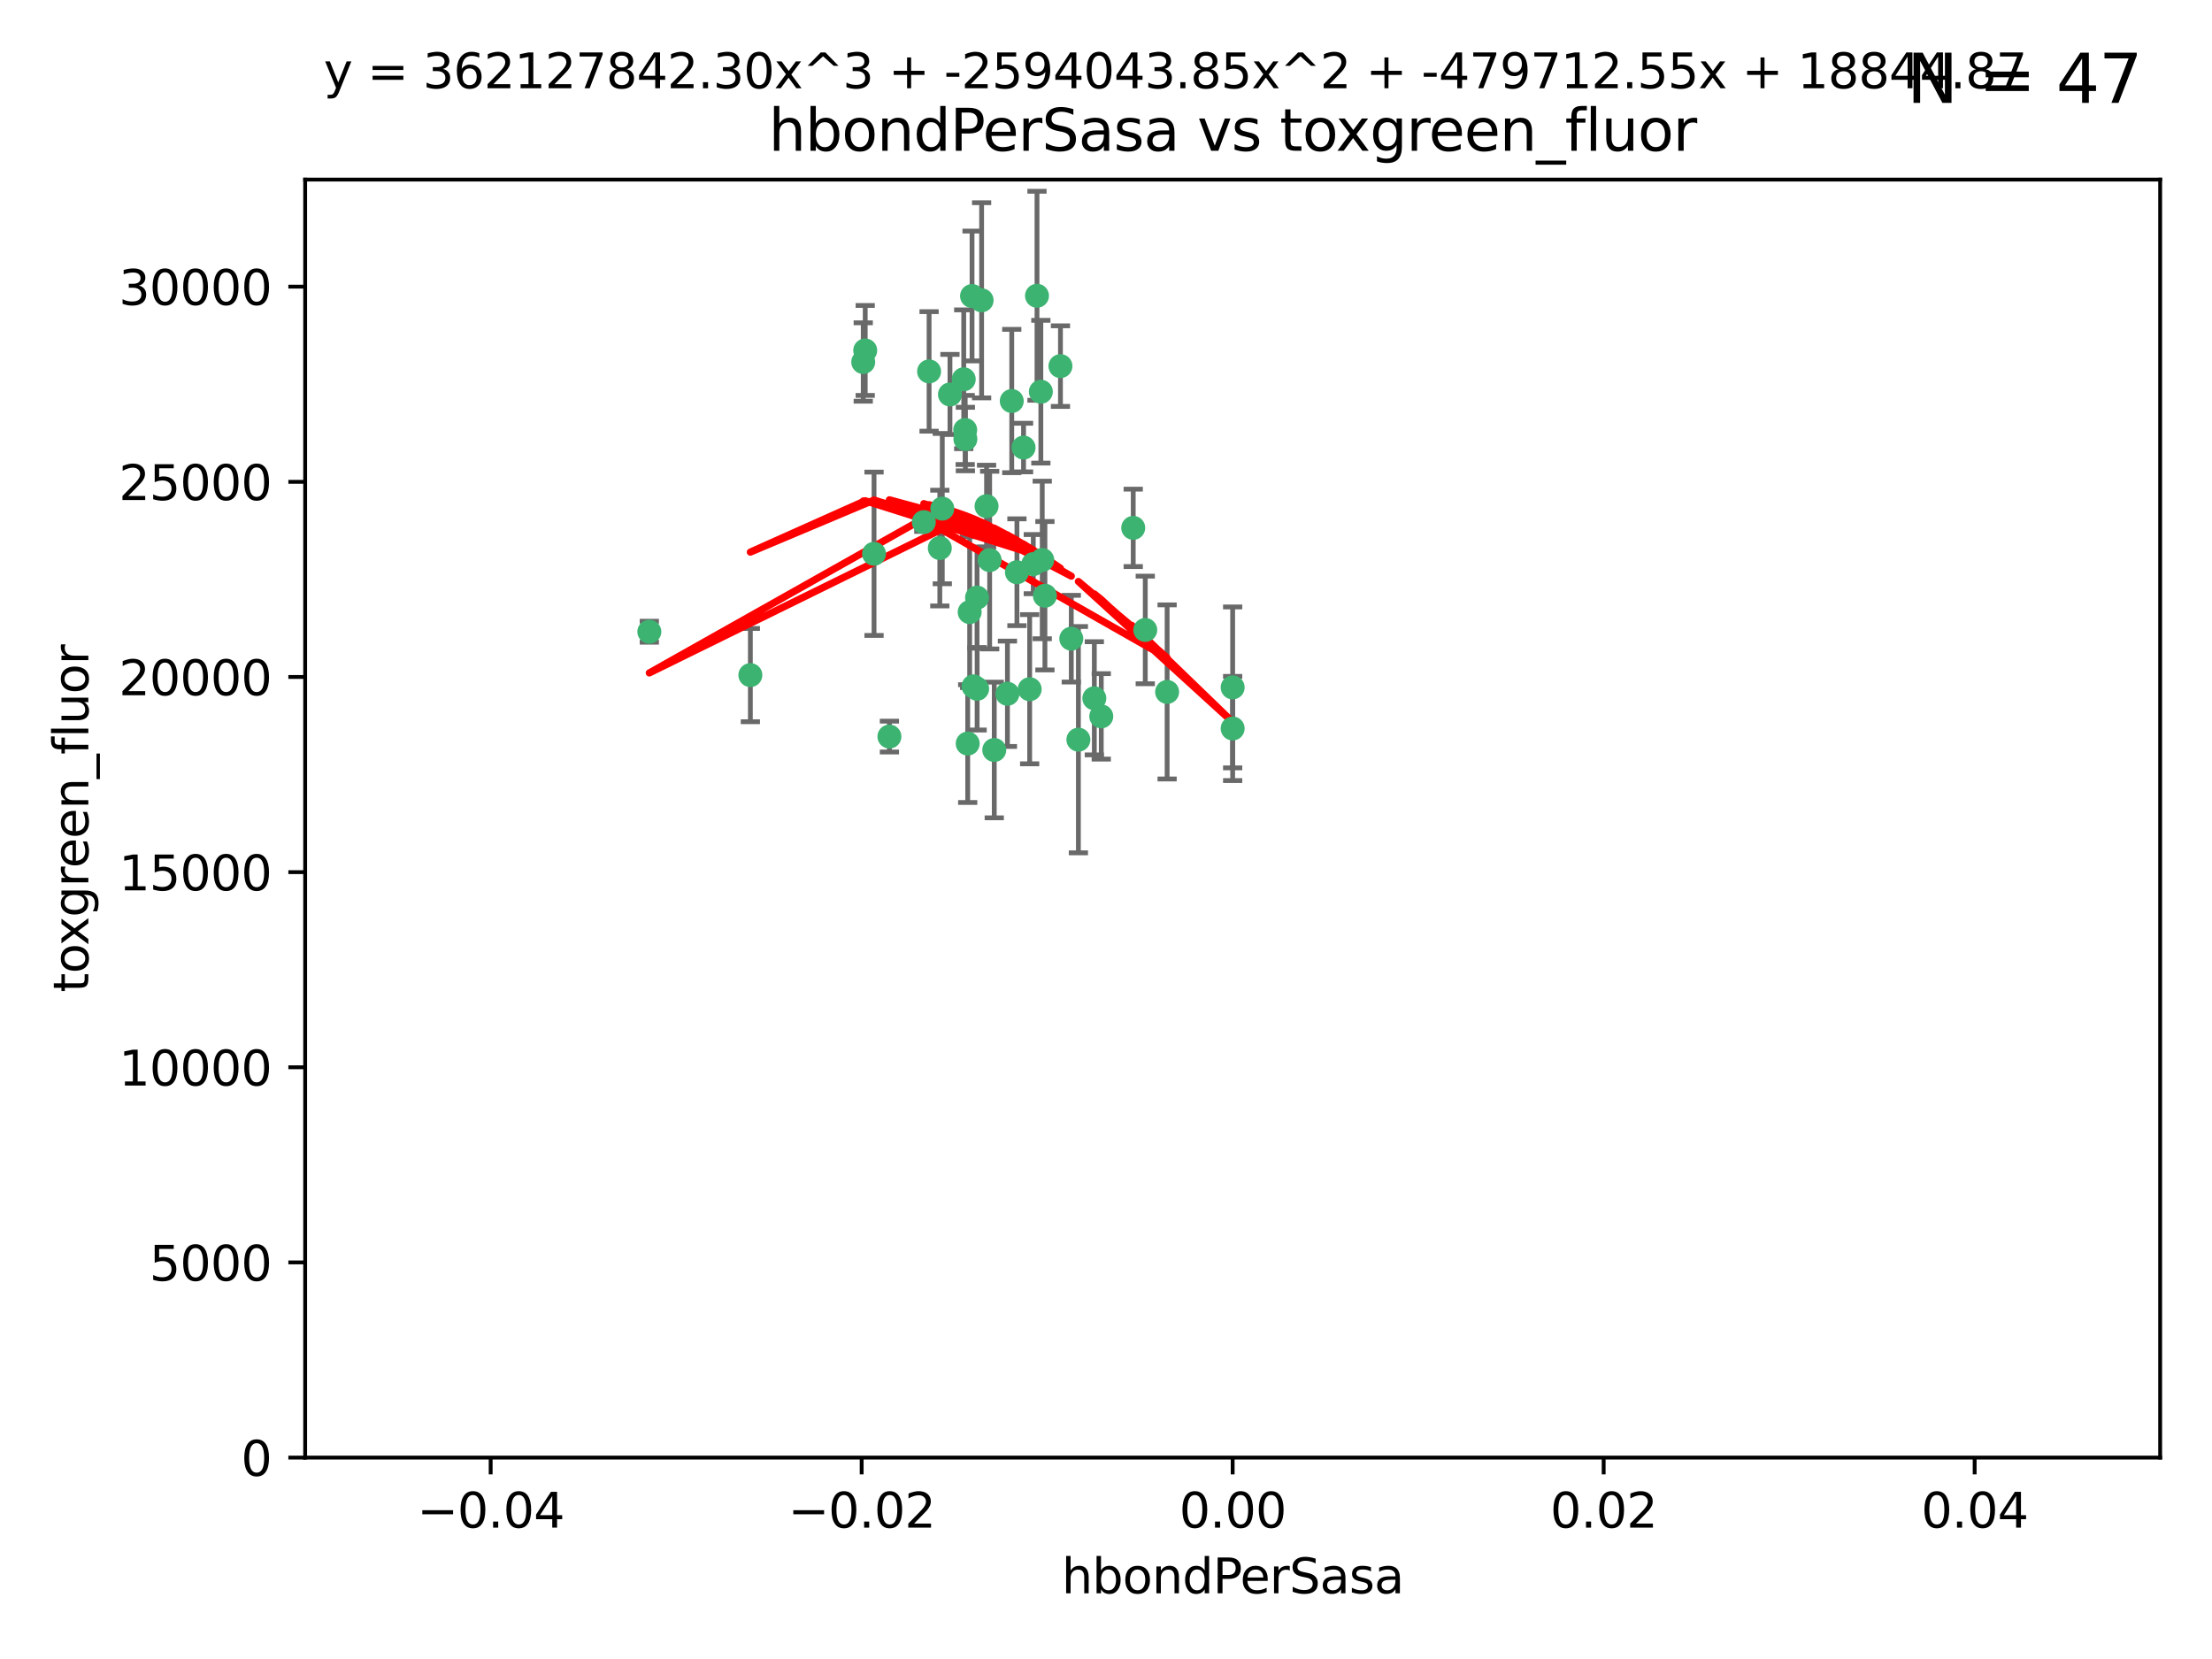 <?xml version="1.0" encoding="utf-8" standalone="no"?>
<!DOCTYPE svg PUBLIC "-//W3C//DTD SVG 1.1//EN"
  "http://www.w3.org/Graphics/SVG/1.1/DTD/svg11.dtd">
<svg xmlns:xlink="http://www.w3.org/1999/xlink" width="460.8pt" height="345.6pt" viewBox="0 0 460.8 345.6" xmlns="http://www.w3.org/2000/svg" version="1.1">
 <defs>
  <style type="text/css">*{stroke-linejoin: round; stroke-linecap: butt}</style>
 </defs>
 <g id="figure_1">
  <g id="patch_1">
   <path d="M 0 345.6 
L 460.8 345.6 
L 460.8 0 
L 0 0 
z
" style="fill: #ffffff"/>
  </g>
  <g id="axes_1">
   <g id="patch_2">
    <path d="M 63.571 303.64 
L 450 303.64 
L 450 37.411 
L 63.571 37.411 
z
" style="fill: #ffffff"/>
   </g>
   <g id="PathCollection_1">
    <defs>
     <path id="m7406f5a900" d="M 0 1.118 
C 0.297 1.118 0.581 1 0.791 0.791 
C 1 0.581 1.118 0.297 1.118 0 
C 1.118 -0.297 1 -0.581 0.791 -0.791 
C 0.581 -1 0.297 -1.118 0 -1.118 
C -0.297 -1.118 -0.581 -1 -0.791 -0.791 
C -1 -0.581 -1.118 -0.297 -1.118 0 
C -1.118 0.297 -1 0.581 -0.791 0.791 
C -0.581 1 -0.297 1.118 0 1.118 
z
" style="stroke: #3cb371"/>
    </defs>
    <g clip-path="url(#pb276804006)">
     <use xlink:href="#m7406f5a900" x="216.026" y="61.614" style="fill: #3cb371; stroke: #3cb371"/>
     <use xlink:href="#m7406f5a900" x="197.895" y="82.171" style="fill: #3cb371; stroke: #3cb371"/>
     <use xlink:href="#m7406f5a900" x="200.763" y="79.013" style="fill: #3cb371; stroke: #3cb371"/>
     <use xlink:href="#m7406f5a900" x="217.677" y="124.1" style="fill: #3cb371; stroke: #3cb371"/>
     <use xlink:href="#m7406f5a900" x="180.24" y="73.004" style="fill: #3cb371; stroke: #3cb371"/>
     <use xlink:href="#m7406f5a900" x="156.315" y="140.634" style="fill: #3cb371; stroke: #3cb371"/>
     <use xlink:href="#m7406f5a900" x="182.078" y="115.359" style="fill: #3cb371; stroke: #3cb371"/>
     <use xlink:href="#m7406f5a900" x="214.498" y="143.574" style="fill: #3cb371; stroke: #3cb371"/>
     <use xlink:href="#m7406f5a900" x="203.536" y="124.496" style="fill: #3cb371; stroke: #3cb371"/>
     <use xlink:href="#m7406f5a900" x="179.827" y="75.415" style="fill: #3cb371; stroke: #3cb371"/>
     <use xlink:href="#m7406f5a900" x="206.164" y="116.682" style="fill: #3cb371; stroke: #3cb371"/>
     <use xlink:href="#m7406f5a900" x="202.808" y="142.981" style="fill: #3cb371; stroke: #3cb371"/>
     <use xlink:href="#m7406f5a900" x="201.107" y="91.463" style="fill: #3cb371; stroke: #3cb371"/>
     <use xlink:href="#m7406f5a900" x="205.518" y="105.446" style="fill: #3cb371; stroke: #3cb371"/>
     <use xlink:href="#m7406f5a900" x="204.488" y="62.56" style="fill: #3cb371; stroke: #3cb371"/>
     <use xlink:href="#m7406f5a900" x="192.451" y="108.768" style="fill: #3cb371; stroke: #3cb371"/>
     <use xlink:href="#m7406f5a900" x="203.554" y="143.488" style="fill: #3cb371; stroke: #3cb371"/>
     <use xlink:href="#m7406f5a900" x="201.069" y="89.571" style="fill: #3cb371; stroke: #3cb371"/>
     <use xlink:href="#m7406f5a900" x="210.768" y="83.54" style="fill: #3cb371; stroke: #3cb371"/>
     <use xlink:href="#m7406f5a900" x="216.829" y="81.601" style="fill: #3cb371; stroke: #3cb371"/>
     <use xlink:href="#m7406f5a900" x="220.913" y="76.267" style="fill: #3cb371; stroke: #3cb371"/>
     <use xlink:href="#m7406f5a900" x="201.591" y="154.899" style="fill: #3cb371; stroke: #3cb371"/>
     <use xlink:href="#m7406f5a900" x="135.266" y="131.599" style="fill: #3cb371; stroke: #3cb371"/>
     <use xlink:href="#m7406f5a900" x="196.296" y="105.956" style="fill: #3cb371; stroke: #3cb371"/>
     <use xlink:href="#m7406f5a900" x="213.226" y="93.237" style="fill: #3cb371; stroke: #3cb371"/>
     <use xlink:href="#m7406f5a900" x="217.118" y="116.65" style="fill: #3cb371; stroke: #3cb371"/>
     <use xlink:href="#m7406f5a900" x="202.496" y="61.664" style="fill: #3cb371; stroke: #3cb371"/>
     <use xlink:href="#m7406f5a900" x="215.253" y="117.515" style="fill: #3cb371; stroke: #3cb371"/>
     <use xlink:href="#m7406f5a900" x="209.868" y="144.527" style="fill: #3cb371; stroke: #3cb371"/>
     <use xlink:href="#m7406f5a900" x="193.547" y="77.373" style="fill: #3cb371; stroke: #3cb371"/>
     <use xlink:href="#m7406f5a900" x="195.78" y="114.173" style="fill: #3cb371; stroke: #3cb371"/>
     <use xlink:href="#m7406f5a900" x="223.169" y="133.049" style="fill: #3cb371; stroke: #3cb371"/>
     <use xlink:href="#m7406f5a900" x="201.999" y="127.513" style="fill: #3cb371; stroke: #3cb371"/>
     <use xlink:href="#m7406f5a900" x="211.844" y="119.207" style="fill: #3cb371; stroke: #3cb371"/>
     <use xlink:href="#m7406f5a900" x="207.124" y="156.237" style="fill: #3cb371; stroke: #3cb371"/>
     <use xlink:href="#m7406f5a900" x="185.282" y="153.437" style="fill: #3cb371; stroke: #3cb371"/>
     <use xlink:href="#m7406f5a900" x="243.133" y="144.142" style="fill: #3cb371; stroke: #3cb371"/>
     <use xlink:href="#m7406f5a900" x="227.97" y="145.468" style="fill: #3cb371; stroke: #3cb371"/>
     <use xlink:href="#m7406f5a900" x="229.414" y="149.234" style="fill: #3cb371; stroke: #3cb371"/>
     <use xlink:href="#m7406f5a900" x="256.786" y="143.2" style="fill: #3cb371; stroke: #3cb371"/>
     <use xlink:href="#m7406f5a900" x="224.65" y="154.087" style="fill: #3cb371; stroke: #3cb371"/>
     <use xlink:href="#m7406f5a900" x="238.58" y="131.232" style="fill: #3cb371; stroke: #3cb371"/>
     <use xlink:href="#m7406f5a900" x="256.786" y="151.755" style="fill: #3cb371; stroke: #3cb371"/>
     <use xlink:href="#m7406f5a900" x="236.073" y="109.962" style="fill: #3cb371; stroke: #3cb371"/>
    </g>
   </g>
   <g id="matplotlib.axis_1">
    <g id="xtick_1">
     <g id="line2d_1">
      <defs>
       <path id="mc0bccac0df" d="M 0 0 
L 0 3.5 
" style="stroke: #000000; stroke-width: 0.8"/>
      </defs>
      <g>
       <use xlink:href="#mc0bccac0df" x="102.214" y="303.64" style="stroke: #000000; stroke-width: 0.8"/>
      </g>
     </g>
     <g id="text_1">
      <!-- −0.04 -->
      <g transform="translate(86.891 318.238)scale(0.1 -0.1)">
       <defs>
        <path id="DejaVuSans-2212" d="M 678 2272 
L 4684 2272 
L 4684 1741 
L 678 1741 
L 678 2272 
z
" transform="scale(0.016)"/>
        <path id="DejaVuSans-30" d="M 2034 4250 
Q 1547 4250 1301 3770 
Q 1056 3291 1056 2328 
Q 1056 1369 1301 889 
Q 1547 409 2034 409 
Q 2525 409 2770 889 
Q 3016 1369 3016 2328 
Q 3016 3291 2770 3770 
Q 2525 4250 2034 4250 
z
M 2034 4750 
Q 2819 4750 3233 4129 
Q 3647 3509 3647 2328 
Q 3647 1150 3233 529 
Q 2819 -91 2034 -91 
Q 1250 -91 836 529 
Q 422 1150 422 2328 
Q 422 3509 836 4129 
Q 1250 4750 2034 4750 
z
" transform="scale(0.016)"/>
        <path id="DejaVuSans-2e" d="M 684 794 
L 1344 794 
L 1344 0 
L 684 0 
L 684 794 
z
" transform="scale(0.016)"/>
        <path id="DejaVuSans-34" d="M 2419 4116 
L 825 1625 
L 2419 1625 
L 2419 4116 
z
M 2253 4666 
L 3047 4666 
L 3047 1625 
L 3713 1625 
L 3713 1100 
L 3047 1100 
L 3047 0 
L 2419 0 
L 2419 1100 
L 313 1100 
L 313 1709 
L 2253 4666 
z
" transform="scale(0.016)"/>
       </defs>
       <use xlink:href="#DejaVuSans-2212"/>
       <use xlink:href="#DejaVuSans-30" x="83.789"/>
       <use xlink:href="#DejaVuSans-2e" x="147.412"/>
       <use xlink:href="#DejaVuSans-30" x="179.199"/>
       <use xlink:href="#DejaVuSans-34" x="242.822"/>
      </g>
     </g>
    </g>
    <g id="xtick_2">
     <g id="line2d_2">
      <g>
       <use xlink:href="#mc0bccac0df" x="179.5" y="303.64" style="stroke: #000000; stroke-width: 0.8"/>
      </g>
     </g>
     <g id="text_2">
      <!-- −0.02 -->
      <g transform="translate(164.177 318.238)scale(0.1 -0.1)">
       <defs>
        <path id="DejaVuSans-32" d="M 1228 531 
L 3431 531 
L 3431 0 
L 469 0 
L 469 531 
Q 828 903 1448 1529 
Q 2069 2156 2228 2338 
Q 2531 2678 2651 2914 
Q 2772 3150 2772 3378 
Q 2772 3750 2511 3984 
Q 2250 4219 1831 4219 
Q 1534 4219 1204 4116 
Q 875 4013 500 3803 
L 500 4441 
Q 881 4594 1212 4672 
Q 1544 4750 1819 4750 
Q 2544 4750 2975 4387 
Q 3406 4025 3406 3419 
Q 3406 3131 3298 2873 
Q 3191 2616 2906 2266 
Q 2828 2175 2409 1742 
Q 1991 1309 1228 531 
z
" transform="scale(0.016)"/>
       </defs>
       <use xlink:href="#DejaVuSans-2212"/>
       <use xlink:href="#DejaVuSans-30" x="83.789"/>
       <use xlink:href="#DejaVuSans-2e" x="147.412"/>
       <use xlink:href="#DejaVuSans-30" x="179.199"/>
       <use xlink:href="#DejaVuSans-32" x="242.822"/>
      </g>
     </g>
    </g>
    <g id="xtick_3">
     <g id="line2d_3">
      <g>
       <use xlink:href="#mc0bccac0df" x="256.786" y="303.64" style="stroke: #000000; stroke-width: 0.8"/>
      </g>
     </g>
     <g id="text_3">
      <!-- 0.00 -->
      <g transform="translate(245.653 318.238)scale(0.1 -0.1)">
       <use xlink:href="#DejaVuSans-30"/>
       <use xlink:href="#DejaVuSans-2e" x="63.623"/>
       <use xlink:href="#DejaVuSans-30" x="95.41"/>
       <use xlink:href="#DejaVuSans-30" x="159.033"/>
      </g>
     </g>
    </g>
    <g id="xtick_4">
     <g id="line2d_4">
      <g>
       <use xlink:href="#mc0bccac0df" x="334.071" y="303.64" style="stroke: #000000; stroke-width: 0.8"/>
      </g>
     </g>
     <g id="text_4">
      <!-- 0.02 -->
      <g transform="translate(322.939 318.238)scale(0.1 -0.1)">
       <use xlink:href="#DejaVuSans-30"/>
       <use xlink:href="#DejaVuSans-2e" x="63.623"/>
       <use xlink:href="#DejaVuSans-30" x="95.41"/>
       <use xlink:href="#DejaVuSans-32" x="159.033"/>
      </g>
     </g>
    </g>
    <g id="xtick_5">
     <g id="line2d_5">
      <g>
       <use xlink:href="#mc0bccac0df" x="411.357" y="303.64" style="stroke: #000000; stroke-width: 0.8"/>
      </g>
     </g>
     <g id="text_5">
      <!-- 0.04 -->
      <g transform="translate(400.224 318.238)scale(0.1 -0.1)">
       <use xlink:href="#DejaVuSans-30"/>
       <use xlink:href="#DejaVuSans-2e" x="63.623"/>
       <use xlink:href="#DejaVuSans-30" x="95.41"/>
       <use xlink:href="#DejaVuSans-34" x="159.033"/>
      </g>
     </g>
    </g>
    <g id="text_6">
     <!-- hbondPerSasa -->
     <g transform="translate(221.168 331.917)scale(0.1 -0.1)">
      <defs>
       <path id="DejaVuSans-68" d="M 3513 2113 
L 3513 0 
L 2938 0 
L 2938 2094 
Q 2938 2591 2744 2837 
Q 2550 3084 2163 3084 
Q 1697 3084 1428 2787 
Q 1159 2491 1159 1978 
L 1159 0 
L 581 0 
L 581 4863 
L 1159 4863 
L 1159 2956 
Q 1366 3272 1645 3428 
Q 1925 3584 2291 3584 
Q 2894 3584 3203 3211 
Q 3513 2838 3513 2113 
z
" transform="scale(0.016)"/>
       <path id="DejaVuSans-62" d="M 3116 1747 
Q 3116 2381 2855 2742 
Q 2594 3103 2138 3103 
Q 1681 3103 1420 2742 
Q 1159 2381 1159 1747 
Q 1159 1113 1420 752 
Q 1681 391 2138 391 
Q 2594 391 2855 752 
Q 3116 1113 3116 1747 
z
M 1159 2969 
Q 1341 3281 1617 3432 
Q 1894 3584 2278 3584 
Q 2916 3584 3314 3078 
Q 3713 2572 3713 1747 
Q 3713 922 3314 415 
Q 2916 -91 2278 -91 
Q 1894 -91 1617 61 
Q 1341 213 1159 525 
L 1159 0 
L 581 0 
L 581 4863 
L 1159 4863 
L 1159 2969 
z
" transform="scale(0.016)"/>
       <path id="DejaVuSans-6f" d="M 1959 3097 
Q 1497 3097 1228 2736 
Q 959 2375 959 1747 
Q 959 1119 1226 758 
Q 1494 397 1959 397 
Q 2419 397 2687 759 
Q 2956 1122 2956 1747 
Q 2956 2369 2687 2733 
Q 2419 3097 1959 3097 
z
M 1959 3584 
Q 2709 3584 3137 3096 
Q 3566 2609 3566 1747 
Q 3566 888 3137 398 
Q 2709 -91 1959 -91 
Q 1206 -91 779 398 
Q 353 888 353 1747 
Q 353 2609 779 3096 
Q 1206 3584 1959 3584 
z
" transform="scale(0.016)"/>
       <path id="DejaVuSans-6e" d="M 3513 2113 
L 3513 0 
L 2938 0 
L 2938 2094 
Q 2938 2591 2744 2837 
Q 2550 3084 2163 3084 
Q 1697 3084 1428 2787 
Q 1159 2491 1159 1978 
L 1159 0 
L 581 0 
L 581 3500 
L 1159 3500 
L 1159 2956 
Q 1366 3272 1645 3428 
Q 1925 3584 2291 3584 
Q 2894 3584 3203 3211 
Q 3513 2838 3513 2113 
z
" transform="scale(0.016)"/>
       <path id="DejaVuSans-64" d="M 2906 2969 
L 2906 4863 
L 3481 4863 
L 3481 0 
L 2906 0 
L 2906 525 
Q 2725 213 2448 61 
Q 2172 -91 1784 -91 
Q 1150 -91 751 415 
Q 353 922 353 1747 
Q 353 2572 751 3078 
Q 1150 3584 1784 3584 
Q 2172 3584 2448 3432 
Q 2725 3281 2906 2969 
z
M 947 1747 
Q 947 1113 1208 752 
Q 1469 391 1925 391 
Q 2381 391 2643 752 
Q 2906 1113 2906 1747 
Q 2906 2381 2643 2742 
Q 2381 3103 1925 3103 
Q 1469 3103 1208 2742 
Q 947 2381 947 1747 
z
" transform="scale(0.016)"/>
       <path id="DejaVuSans-50" d="M 1259 4147 
L 1259 2394 
L 2053 2394 
Q 2494 2394 2734 2622 
Q 2975 2850 2975 3272 
Q 2975 3691 2734 3919 
Q 2494 4147 2053 4147 
L 1259 4147 
z
M 628 4666 
L 2053 4666 
Q 2838 4666 3239 4311 
Q 3641 3956 3641 3272 
Q 3641 2581 3239 2228 
Q 2838 1875 2053 1875 
L 1259 1875 
L 1259 0 
L 628 0 
L 628 4666 
z
" transform="scale(0.016)"/>
       <path id="DejaVuSans-65" d="M 3597 1894 
L 3597 1613 
L 953 1613 
Q 991 1019 1311 708 
Q 1631 397 2203 397 
Q 2534 397 2845 478 
Q 3156 559 3463 722 
L 3463 178 
Q 3153 47 2828 -22 
Q 2503 -91 2169 -91 
Q 1331 -91 842 396 
Q 353 884 353 1716 
Q 353 2575 817 3079 
Q 1281 3584 2069 3584 
Q 2775 3584 3186 3129 
Q 3597 2675 3597 1894 
z
M 3022 2063 
Q 3016 2534 2758 2815 
Q 2500 3097 2075 3097 
Q 1594 3097 1305 2825 
Q 1016 2553 972 2059 
L 3022 2063 
z
" transform="scale(0.016)"/>
       <path id="DejaVuSans-72" d="M 2631 2963 
Q 2534 3019 2420 3045 
Q 2306 3072 2169 3072 
Q 1681 3072 1420 2755 
Q 1159 2438 1159 1844 
L 1159 0 
L 581 0 
L 581 3500 
L 1159 3500 
L 1159 2956 
Q 1341 3275 1631 3429 
Q 1922 3584 2338 3584 
Q 2397 3584 2469 3576 
Q 2541 3569 2628 3553 
L 2631 2963 
z
" transform="scale(0.016)"/>
       <path id="DejaVuSans-53" d="M 3425 4513 
L 3425 3897 
Q 3066 4069 2747 4153 
Q 2428 4238 2131 4238 
Q 1616 4238 1336 4038 
Q 1056 3838 1056 3469 
Q 1056 3159 1242 3001 
Q 1428 2844 1947 2747 
L 2328 2669 
Q 3034 2534 3370 2195 
Q 3706 1856 3706 1288 
Q 3706 609 3251 259 
Q 2797 -91 1919 -91 
Q 1588 -91 1214 -16 
Q 841 59 441 206 
L 441 856 
Q 825 641 1194 531 
Q 1563 422 1919 422 
Q 2459 422 2753 634 
Q 3047 847 3047 1241 
Q 3047 1584 2836 1778 
Q 2625 1972 2144 2069 
L 1759 2144 
Q 1053 2284 737 2584 
Q 422 2884 422 3419 
Q 422 4038 858 4394 
Q 1294 4750 2059 4750 
Q 2388 4750 2728 4690 
Q 3069 4631 3425 4513 
z
" transform="scale(0.016)"/>
       <path id="DejaVuSans-61" d="M 2194 1759 
Q 1497 1759 1228 1600 
Q 959 1441 959 1056 
Q 959 750 1161 570 
Q 1363 391 1709 391 
Q 2188 391 2477 730 
Q 2766 1069 2766 1631 
L 2766 1759 
L 2194 1759 
z
M 3341 1997 
L 3341 0 
L 2766 0 
L 2766 531 
Q 2569 213 2275 61 
Q 1981 -91 1556 -91 
Q 1019 -91 701 211 
Q 384 513 384 1019 
Q 384 1609 779 1909 
Q 1175 2209 1959 2209 
L 2766 2209 
L 2766 2266 
Q 2766 2663 2505 2880 
Q 2244 3097 1772 3097 
Q 1472 3097 1187 3025 
Q 903 2953 641 2809 
L 641 3341 
Q 956 3463 1253 3523 
Q 1550 3584 1831 3584 
Q 2591 3584 2966 3190 
Q 3341 2797 3341 1997 
z
" transform="scale(0.016)"/>
       <path id="DejaVuSans-73" d="M 2834 3397 
L 2834 2853 
Q 2591 2978 2328 3040 
Q 2066 3103 1784 3103 
Q 1356 3103 1142 2972 
Q 928 2841 928 2578 
Q 928 2378 1081 2264 
Q 1234 2150 1697 2047 
L 1894 2003 
Q 2506 1872 2764 1633 
Q 3022 1394 3022 966 
Q 3022 478 2636 193 
Q 2250 -91 1575 -91 
Q 1294 -91 989 -36 
Q 684 19 347 128 
L 347 722 
Q 666 556 975 473 
Q 1284 391 1588 391 
Q 1994 391 2212 530 
Q 2431 669 2431 922 
Q 2431 1156 2273 1281 
Q 2116 1406 1581 1522 
L 1381 1569 
Q 847 1681 609 1914 
Q 372 2147 372 2553 
Q 372 3047 722 3315 
Q 1072 3584 1716 3584 
Q 2034 3584 2315 3537 
Q 2597 3491 2834 3397 
z
" transform="scale(0.016)"/>
      </defs>
      <use xlink:href="#DejaVuSans-68"/>
      <use xlink:href="#DejaVuSans-62" x="63.379"/>
      <use xlink:href="#DejaVuSans-6f" x="126.855"/>
      <use xlink:href="#DejaVuSans-6e" x="188.037"/>
      <use xlink:href="#DejaVuSans-64" x="251.416"/>
      <use xlink:href="#DejaVuSans-50" x="314.893"/>
      <use xlink:href="#DejaVuSans-65" x="371.57"/>
      <use xlink:href="#DejaVuSans-72" x="433.094"/>
      <use xlink:href="#DejaVuSans-53" x="474.207"/>
      <use xlink:href="#DejaVuSans-61" x="537.684"/>
      <use xlink:href="#DejaVuSans-73" x="598.963"/>
      <use xlink:href="#DejaVuSans-61" x="651.062"/>
     </g>
    </g>
   </g>
   <g id="matplotlib.axis_2">
    <g id="ytick_1">
     <g id="line2d_6">
      <defs>
       <path id="mc1bd334739" d="M 0 0 
L -3.5 0 
" style="stroke: #000000; stroke-width: 0.8"/>
      </defs>
      <g>
       <use xlink:href="#mc1bd334739" x="63.571" y="303.64" style="stroke: #000000; stroke-width: 0.8"/>
      </g>
     </g>
     <g id="text_7">
      <!-- 0 -->
      <g transform="translate(50.209 307.439)scale(0.1 -0.1)">
       <use xlink:href="#DejaVuSans-30"/>
      </g>
     </g>
    </g>
    <g id="ytick_2">
     <g id="line2d_7">
      <g>
       <use xlink:href="#mc1bd334739" x="63.571" y="262.986" style="stroke: #000000; stroke-width: 0.8"/>
      </g>
     </g>
     <g id="text_8">
      <!-- 5000 -->
      <g transform="translate(31.121 266.786)scale(0.1 -0.1)">
       <defs>
        <path id="DejaVuSans-35" d="M 691 4666 
L 3169 4666 
L 3169 4134 
L 1269 4134 
L 1269 2991 
Q 1406 3038 1543 3061 
Q 1681 3084 1819 3084 
Q 2600 3084 3056 2656 
Q 3513 2228 3513 1497 
Q 3513 744 3044 326 
Q 2575 -91 1722 -91 
Q 1428 -91 1123 -41 
Q 819 9 494 109 
L 494 744 
Q 775 591 1075 516 
Q 1375 441 1709 441 
Q 2250 441 2565 725 
Q 2881 1009 2881 1497 
Q 2881 1984 2565 2268 
Q 2250 2553 1709 2553 
Q 1456 2553 1204 2497 
Q 953 2441 691 2322 
L 691 4666 
z
" transform="scale(0.016)"/>
       </defs>
       <use xlink:href="#DejaVuSans-35"/>
       <use xlink:href="#DejaVuSans-30" x="63.623"/>
       <use xlink:href="#DejaVuSans-30" x="127.246"/>
       <use xlink:href="#DejaVuSans-30" x="190.869"/>
      </g>
     </g>
    </g>
    <g id="ytick_3">
     <g id="line2d_8">
      <g>
       <use xlink:href="#mc1bd334739" x="63.571" y="222.333" style="stroke: #000000; stroke-width: 0.8"/>
      </g>
     </g>
     <g id="text_9">
      <!-- 10000 -->
      <g transform="translate(24.759 226.132)scale(0.1 -0.1)">
       <defs>
        <path id="DejaVuSans-31" d="M 794 531 
L 1825 531 
L 1825 4091 
L 703 3866 
L 703 4441 
L 1819 4666 
L 2450 4666 
L 2450 531 
L 3481 531 
L 3481 0 
L 794 0 
L 794 531 
z
" transform="scale(0.016)"/>
       </defs>
       <use xlink:href="#DejaVuSans-31"/>
       <use xlink:href="#DejaVuSans-30" x="63.623"/>
       <use xlink:href="#DejaVuSans-30" x="127.246"/>
       <use xlink:href="#DejaVuSans-30" x="190.869"/>
       <use xlink:href="#DejaVuSans-30" x="254.492"/>
      </g>
     </g>
    </g>
    <g id="ytick_4">
     <g id="line2d_9">
      <g>
       <use xlink:href="#mc1bd334739" x="63.571" y="181.679" style="stroke: #000000; stroke-width: 0.8"/>
      </g>
     </g>
     <g id="text_10">
      <!-- 15000 -->
      <g transform="translate(24.759 185.478)scale(0.1 -0.1)">
       <use xlink:href="#DejaVuSans-31"/>
       <use xlink:href="#DejaVuSans-35" x="63.623"/>
       <use xlink:href="#DejaVuSans-30" x="127.246"/>
       <use xlink:href="#DejaVuSans-30" x="190.869"/>
       <use xlink:href="#DejaVuSans-30" x="254.492"/>
      </g>
     </g>
    </g>
    <g id="ytick_5">
     <g id="line2d_10">
      <g>
       <use xlink:href="#mc1bd334739" x="63.571" y="141.026" style="stroke: #000000; stroke-width: 0.8"/>
      </g>
     </g>
     <g id="text_11">
      <!-- 20000 -->
      <g transform="translate(24.759 144.825)scale(0.1 -0.1)">
       <use xlink:href="#DejaVuSans-32"/>
       <use xlink:href="#DejaVuSans-30" x="63.623"/>
       <use xlink:href="#DejaVuSans-30" x="127.246"/>
       <use xlink:href="#DejaVuSans-30" x="190.869"/>
       <use xlink:href="#DejaVuSans-30" x="254.492"/>
      </g>
     </g>
    </g>
    <g id="ytick_6">
     <g id="line2d_11">
      <g>
       <use xlink:href="#mc1bd334739" x="63.571" y="100.372" style="stroke: #000000; stroke-width: 0.8"/>
      </g>
     </g>
     <g id="text_12">
      <!-- 25000 -->
      <g transform="translate(24.759 104.171)scale(0.1 -0.1)">
       <use xlink:href="#DejaVuSans-32"/>
       <use xlink:href="#DejaVuSans-35" x="63.623"/>
       <use xlink:href="#DejaVuSans-30" x="127.246"/>
       <use xlink:href="#DejaVuSans-30" x="190.869"/>
       <use xlink:href="#DejaVuSans-30" x="254.492"/>
      </g>
     </g>
    </g>
    <g id="ytick_7">
     <g id="line2d_12">
      <g>
       <use xlink:href="#mc1bd334739" x="63.571" y="59.718" style="stroke: #000000; stroke-width: 0.8"/>
      </g>
     </g>
     <g id="text_13">
      <!-- 30000 -->
      <g transform="translate(24.759 63.518)scale(0.1 -0.1)">
       <defs>
        <path id="DejaVuSans-33" d="M 2597 2516 
Q 3050 2419 3304 2112 
Q 3559 1806 3559 1356 
Q 3559 666 3084 287 
Q 2609 -91 1734 -91 
Q 1441 -91 1130 -33 
Q 819 25 488 141 
L 488 750 
Q 750 597 1062 519 
Q 1375 441 1716 441 
Q 2309 441 2620 675 
Q 2931 909 2931 1356 
Q 2931 1769 2642 2001 
Q 2353 2234 1838 2234 
L 1294 2234 
L 1294 2753 
L 1863 2753 
Q 2328 2753 2575 2939 
Q 2822 3125 2822 3475 
Q 2822 3834 2567 4026 
Q 2313 4219 1838 4219 
Q 1578 4219 1281 4162 
Q 984 4106 628 3988 
L 628 4550 
Q 988 4650 1302 4700 
Q 1616 4750 1894 4750 
Q 2613 4750 3031 4423 
Q 3450 4097 3450 3541 
Q 3450 3153 3228 2886 
Q 3006 2619 2597 2516 
z
" transform="scale(0.016)"/>
       </defs>
       <use xlink:href="#DejaVuSans-33"/>
       <use xlink:href="#DejaVuSans-30" x="63.623"/>
       <use xlink:href="#DejaVuSans-30" x="127.246"/>
       <use xlink:href="#DejaVuSans-30" x="190.869"/>
       <use xlink:href="#DejaVuSans-30" x="254.492"/>
      </g>
     </g>
    </g>
    <g id="text_14">
     <!-- toxgreen_fluor -->
     <g transform="translate(18.401 206.72)rotate(-90)scale(0.1 -0.1)">
      <defs>
       <path id="DejaVuSans-74" d="M 1172 4494 
L 1172 3500 
L 2356 3500 
L 2356 3053 
L 1172 3053 
L 1172 1153 
Q 1172 725 1289 603 
Q 1406 481 1766 481 
L 2356 481 
L 2356 0 
L 1766 0 
Q 1100 0 847 248 
Q 594 497 594 1153 
L 594 3053 
L 172 3053 
L 172 3500 
L 594 3500 
L 594 4494 
L 1172 4494 
z
" transform="scale(0.016)"/>
       <path id="DejaVuSans-78" d="M 3513 3500 
L 2247 1797 
L 3578 0 
L 2900 0 
L 1881 1375 
L 863 0 
L 184 0 
L 1544 1831 
L 300 3500 
L 978 3500 
L 1906 2253 
L 2834 3500 
L 3513 3500 
z
" transform="scale(0.016)"/>
       <path id="DejaVuSans-67" d="M 2906 1791 
Q 2906 2416 2648 2759 
Q 2391 3103 1925 3103 
Q 1463 3103 1205 2759 
Q 947 2416 947 1791 
Q 947 1169 1205 825 
Q 1463 481 1925 481 
Q 2391 481 2648 825 
Q 2906 1169 2906 1791 
z
M 3481 434 
Q 3481 -459 3084 -895 
Q 2688 -1331 1869 -1331 
Q 1566 -1331 1297 -1286 
Q 1028 -1241 775 -1147 
L 775 -588 
Q 1028 -725 1275 -790 
Q 1522 -856 1778 -856 
Q 2344 -856 2625 -561 
Q 2906 -266 2906 331 
L 2906 616 
Q 2728 306 2450 153 
Q 2172 0 1784 0 
Q 1141 0 747 490 
Q 353 981 353 1791 
Q 353 2603 747 3093 
Q 1141 3584 1784 3584 
Q 2172 3584 2450 3431 
Q 2728 3278 2906 2969 
L 2906 3500 
L 3481 3500 
L 3481 434 
z
" transform="scale(0.016)"/>
       <path id="DejaVuSans-5f" d="M 3263 -1063 
L 3263 -1509 
L -63 -1509 
L -63 -1063 
L 3263 -1063 
z
" transform="scale(0.016)"/>
       <path id="DejaVuSans-66" d="M 2375 4863 
L 2375 4384 
L 1825 4384 
Q 1516 4384 1395 4259 
Q 1275 4134 1275 3809 
L 1275 3500 
L 2222 3500 
L 2222 3053 
L 1275 3053 
L 1275 0 
L 697 0 
L 697 3053 
L 147 3053 
L 147 3500 
L 697 3500 
L 697 3744 
Q 697 4328 969 4595 
Q 1241 4863 1831 4863 
L 2375 4863 
z
" transform="scale(0.016)"/>
       <path id="DejaVuSans-6c" d="M 603 4863 
L 1178 4863 
L 1178 0 
L 603 0 
L 603 4863 
z
" transform="scale(0.016)"/>
       <path id="DejaVuSans-75" d="M 544 1381 
L 544 3500 
L 1119 3500 
L 1119 1403 
Q 1119 906 1312 657 
Q 1506 409 1894 409 
Q 2359 409 2629 706 
Q 2900 1003 2900 1516 
L 2900 3500 
L 3475 3500 
L 3475 0 
L 2900 0 
L 2900 538 
Q 2691 219 2414 64 
Q 2138 -91 1772 -91 
Q 1169 -91 856 284 
Q 544 659 544 1381 
z
M 1991 3584 
L 1991 3584 
z
" transform="scale(0.016)"/>
      </defs>
      <use xlink:href="#DejaVuSans-74"/>
      <use xlink:href="#DejaVuSans-6f" x="39.209"/>
      <use xlink:href="#DejaVuSans-78" x="97.266"/>
      <use xlink:href="#DejaVuSans-67" x="156.445"/>
      <use xlink:href="#DejaVuSans-72" x="219.922"/>
      <use xlink:href="#DejaVuSans-65" x="258.785"/>
      <use xlink:href="#DejaVuSans-65" x="320.309"/>
      <use xlink:href="#DejaVuSans-6e" x="381.832"/>
      <use xlink:href="#DejaVuSans-5f" x="445.211"/>
      <use xlink:href="#DejaVuSans-66" x="495.211"/>
      <use xlink:href="#DejaVuSans-6c" x="530.416"/>
      <use xlink:href="#DejaVuSans-75" x="558.199"/>
      <use xlink:href="#DejaVuSans-6f" x="621.578"/>
      <use xlink:href="#DejaVuSans-72" x="682.76"/>
     </g>
    </g>
   </g>
   <g id="LineCollection_1">
    <path d="M 216.026 83.38 
L 216.026 39.848 
" clip-path="url(#pb276804006)" style="fill: none; stroke: #696969"/>
    <path d="M 197.895 90.514 
L 197.895 73.828 
" clip-path="url(#pb276804006)" style="fill: none; stroke: #696969"/>
    <path d="M 200.763 93.467 
L 200.763 64.559 
" clip-path="url(#pb276804006)" style="fill: none; stroke: #696969"/>
    <path d="M 217.677 139.562 
L 217.677 108.638 
" clip-path="url(#pb276804006)" style="fill: none; stroke: #696969"/>
    <path d="M 180.24 82.377 
L 180.24 63.632 
" clip-path="url(#pb276804006)" style="fill: none; stroke: #696969"/>
    <path d="M 156.315 150.349 
L 156.315 130.92 
" clip-path="url(#pb276804006)" style="fill: none; stroke: #696969"/>
    <path d="M 182.078 132.375 
L 182.078 98.343 
" clip-path="url(#pb276804006)" style="fill: none; stroke: #696969"/>
    <path d="M 214.498 159.116 
L 214.498 128.031 
" clip-path="url(#pb276804006)" style="fill: none; stroke: #696969"/>
    <path d="M 203.536 135.03 
L 203.536 113.961 
" clip-path="url(#pb276804006)" style="fill: none; stroke: #696969"/>
    <path d="M 179.827 83.579 
L 179.827 67.25 
" clip-path="url(#pb276804006)" style="fill: none; stroke: #696969"/>
    <path d="M 206.164 135.19 
L 206.164 98.175 
" clip-path="url(#pb276804006)" style="fill: none; stroke: #696969"/>
    <path d="M 202.808 143.589 
L 202.808 142.373 
" clip-path="url(#pb276804006)" style="fill: none; stroke: #696969"/>
    <path d="M 201.107 98.075 
L 201.107 84.85 
" clip-path="url(#pb276804006)" style="fill: none; stroke: #696969"/>
    <path d="M 205.518 113.976 
L 205.518 96.917 
" clip-path="url(#pb276804006)" style="fill: none; stroke: #696969"/>
    <path d="M 204.488 82.889 
L 204.488 42.23 
" clip-path="url(#pb276804006)" style="fill: none; stroke: #696969"/>
    <path d="M 192.451 110.701 
L 192.451 106.836 
" clip-path="url(#pb276804006)" style="fill: none; stroke: #696969"/>
    <path d="M 203.554 152.078 
L 203.554 134.898 
" clip-path="url(#pb276804006)" style="fill: none; stroke: #696969"/>
    <path d="M 201.069 96.768 
L 201.069 82.373 
" clip-path="url(#pb276804006)" style="fill: none; stroke: #696969"/>
    <path d="M 210.768 98.468 
L 210.768 68.613 
" clip-path="url(#pb276804006)" style="fill: none; stroke: #696969"/>
    <path d="M 216.829 96.47 
L 216.829 66.732 
" clip-path="url(#pb276804006)" style="fill: none; stroke: #696969"/>
    <path d="M 220.913 84.664 
L 220.913 67.869 
" clip-path="url(#pb276804006)" style="fill: none; stroke: #696969"/>
    <path d="M 201.591 167.168 
L 201.591 142.63 
" clip-path="url(#pb276804006)" style="fill: none; stroke: #696969"/>
    <path d="M 135.266 133.781 
L 135.266 129.418 
" clip-path="url(#pb276804006)" style="fill: none; stroke: #696969"/>
    <path d="M 196.296 121.609 
L 196.296 90.302 
" clip-path="url(#pb276804006)" style="fill: none; stroke: #696969"/>
    <path d="M 213.226 98.3 
L 213.226 88.175 
" clip-path="url(#pb276804006)" style="fill: none; stroke: #696969"/>
    <path d="M 217.118 133.058 
L 217.118 100.243 
" clip-path="url(#pb276804006)" style="fill: none; stroke: #696969"/>
    <path d="M 202.496 75.185 
L 202.496 48.142 
" clip-path="url(#pb276804006)" style="fill: none; stroke: #696969"/>
    <path d="M 215.253 123.677 
L 215.253 111.354 
" clip-path="url(#pb276804006)" style="fill: none; stroke: #696969"/>
    <path d="M 209.868 155.498 
L 209.868 133.556 
" clip-path="url(#pb276804006)" style="fill: none; stroke: #696969"/>
    <path d="M 193.547 89.821 
L 193.547 64.926 
" clip-path="url(#pb276804006)" style="fill: none; stroke: #696969"/>
    <path d="M 195.78 126.225 
L 195.78 102.122 
" clip-path="url(#pb276804006)" style="fill: none; stroke: #696969"/>
    <path d="M 223.169 142.081 
L 223.169 124.018 
" clip-path="url(#pb276804006)" style="fill: none; stroke: #696969"/>
    <path d="M 201.999 143.235 
L 201.999 111.791 
" clip-path="url(#pb276804006)" style="fill: none; stroke: #696969"/>
    <path d="M 211.844 130.33 
L 211.844 108.084 
" clip-path="url(#pb276804006)" style="fill: none; stroke: #696969"/>
    <path d="M 207.124 170.367 
L 207.124 142.106 
" clip-path="url(#pb276804006)" style="fill: none; stroke: #696969"/>
    <path d="M 185.282 156.651 
L 185.282 150.223 
" clip-path="url(#pb276804006)" style="fill: none; stroke: #696969"/>
    <path d="M 243.133 162.277 
L 243.133 126.007 
" clip-path="url(#pb276804006)" style="fill: none; stroke: #696969"/>
    <path d="M 227.97 157.254 
L 227.97 133.683 
" clip-path="url(#pb276804006)" style="fill: none; stroke: #696969"/>
    <path d="M 229.414 158.134 
L 229.414 140.335 
" clip-path="url(#pb276804006)" style="fill: none; stroke: #696969"/>
    <path d="M 256.786 159.961 
L 256.786 126.439 
" clip-path="url(#pb276804006)" style="fill: none; stroke: #696969"/>
    <path d="M 224.65 177.661 
L 224.65 130.513 
" clip-path="url(#pb276804006)" style="fill: none; stroke: #696969"/>
    <path d="M 238.58 142.439 
L 238.58 120.026 
" clip-path="url(#pb276804006)" style="fill: none; stroke: #696969"/>
    <path d="M 256.786 162.606 
L 256.786 140.905 
" clip-path="url(#pb276804006)" style="fill: none; stroke: #696969"/>
    <path d="M 236.073 118.025 
L 236.073 101.899 
" clip-path="url(#pb276804006)" style="fill: none; stroke: #696969"/>
   </g>
   <g id="line2d_13">
    <defs>
     <path id="m4c4e208888" d="M 2 0 
L -2 -0 
" style="stroke: #696969"/>
    </defs>
    <g clip-path="url(#pb276804006)">
     <use xlink:href="#m4c4e208888" x="216.026" y="83.38" style="fill: #696969; stroke: #696969"/>
     <use xlink:href="#m4c4e208888" x="197.895" y="90.514" style="fill: #696969; stroke: #696969"/>
     <use xlink:href="#m4c4e208888" x="200.763" y="93.467" style="fill: #696969; stroke: #696969"/>
     <use xlink:href="#m4c4e208888" x="217.677" y="139.562" style="fill: #696969; stroke: #696969"/>
     <use xlink:href="#m4c4e208888" x="180.24" y="82.377" style="fill: #696969; stroke: #696969"/>
     <use xlink:href="#m4c4e208888" x="156.315" y="150.349" style="fill: #696969; stroke: #696969"/>
     <use xlink:href="#m4c4e208888" x="182.078" y="132.375" style="fill: #696969; stroke: #696969"/>
     <use xlink:href="#m4c4e208888" x="214.498" y="159.116" style="fill: #696969; stroke: #696969"/>
     <use xlink:href="#m4c4e208888" x="203.536" y="135.03" style="fill: #696969; stroke: #696969"/>
     <use xlink:href="#m4c4e208888" x="179.827" y="83.579" style="fill: #696969; stroke: #696969"/>
     <use xlink:href="#m4c4e208888" x="206.164" y="135.19" style="fill: #696969; stroke: #696969"/>
     <use xlink:href="#m4c4e208888" x="202.808" y="143.589" style="fill: #696969; stroke: #696969"/>
     <use xlink:href="#m4c4e208888" x="201.107" y="98.075" style="fill: #696969; stroke: #696969"/>
     <use xlink:href="#m4c4e208888" x="205.518" y="113.976" style="fill: #696969; stroke: #696969"/>
     <use xlink:href="#m4c4e208888" x="204.488" y="82.889" style="fill: #696969; stroke: #696969"/>
     <use xlink:href="#m4c4e208888" x="192.451" y="110.701" style="fill: #696969; stroke: #696969"/>
     <use xlink:href="#m4c4e208888" x="203.554" y="152.078" style="fill: #696969; stroke: #696969"/>
     <use xlink:href="#m4c4e208888" x="201.069" y="96.768" style="fill: #696969; stroke: #696969"/>
     <use xlink:href="#m4c4e208888" x="210.768" y="98.468" style="fill: #696969; stroke: #696969"/>
     <use xlink:href="#m4c4e208888" x="216.829" y="96.47" style="fill: #696969; stroke: #696969"/>
     <use xlink:href="#m4c4e208888" x="220.913" y="84.664" style="fill: #696969; stroke: #696969"/>
     <use xlink:href="#m4c4e208888" x="201.591" y="167.168" style="fill: #696969; stroke: #696969"/>
     <use xlink:href="#m4c4e208888" x="135.266" y="133.781" style="fill: #696969; stroke: #696969"/>
     <use xlink:href="#m4c4e208888" x="196.296" y="121.609" style="fill: #696969; stroke: #696969"/>
     <use xlink:href="#m4c4e208888" x="213.226" y="98.3" style="fill: #696969; stroke: #696969"/>
     <use xlink:href="#m4c4e208888" x="217.118" y="133.058" style="fill: #696969; stroke: #696969"/>
     <use xlink:href="#m4c4e208888" x="202.496" y="75.185" style="fill: #696969; stroke: #696969"/>
     <use xlink:href="#m4c4e208888" x="215.253" y="123.677" style="fill: #696969; stroke: #696969"/>
     <use xlink:href="#m4c4e208888" x="209.868" y="155.498" style="fill: #696969; stroke: #696969"/>
     <use xlink:href="#m4c4e208888" x="193.547" y="89.821" style="fill: #696969; stroke: #696969"/>
     <use xlink:href="#m4c4e208888" x="195.78" y="126.225" style="fill: #696969; stroke: #696969"/>
     <use xlink:href="#m4c4e208888" x="223.169" y="142.081" style="fill: #696969; stroke: #696969"/>
     <use xlink:href="#m4c4e208888" x="201.999" y="143.235" style="fill: #696969; stroke: #696969"/>
     <use xlink:href="#m4c4e208888" x="211.844" y="130.33" style="fill: #696969; stroke: #696969"/>
     <use xlink:href="#m4c4e208888" x="207.124" y="170.367" style="fill: #696969; stroke: #696969"/>
     <use xlink:href="#m4c4e208888" x="185.282" y="156.651" style="fill: #696969; stroke: #696969"/>
     <use xlink:href="#m4c4e208888" x="243.133" y="162.277" style="fill: #696969; stroke: #696969"/>
     <use xlink:href="#m4c4e208888" x="227.97" y="157.254" style="fill: #696969; stroke: #696969"/>
     <use xlink:href="#m4c4e208888" x="229.414" y="158.134" style="fill: #696969; stroke: #696969"/>
     <use xlink:href="#m4c4e208888" x="256.786" y="159.961" style="fill: #696969; stroke: #696969"/>
     <use xlink:href="#m4c4e208888" x="224.65" y="177.661" style="fill: #696969; stroke: #696969"/>
     <use xlink:href="#m4c4e208888" x="238.58" y="142.439" style="fill: #696969; stroke: #696969"/>
     <use xlink:href="#m4c4e208888" x="256.786" y="162.606" style="fill: #696969; stroke: #696969"/>
     <use xlink:href="#m4c4e208888" x="236.073" y="118.025" style="fill: #696969; stroke: #696969"/>
    </g>
   </g>
   <g id="line2d_14">
    <g clip-path="url(#pb276804006)">
     <use xlink:href="#m4c4e208888" x="216.026" y="39.848" style="fill: #696969; stroke: #696969"/>
     <use xlink:href="#m4c4e208888" x="197.895" y="73.828" style="fill: #696969; stroke: #696969"/>
     <use xlink:href="#m4c4e208888" x="200.763" y="64.559" style="fill: #696969; stroke: #696969"/>
     <use xlink:href="#m4c4e208888" x="217.677" y="108.638" style="fill: #696969; stroke: #696969"/>
     <use xlink:href="#m4c4e208888" x="180.24" y="63.632" style="fill: #696969; stroke: #696969"/>
     <use xlink:href="#m4c4e208888" x="156.315" y="130.92" style="fill: #696969; stroke: #696969"/>
     <use xlink:href="#m4c4e208888" x="182.078" y="98.343" style="fill: #696969; stroke: #696969"/>
     <use xlink:href="#m4c4e208888" x="214.498" y="128.031" style="fill: #696969; stroke: #696969"/>
     <use xlink:href="#m4c4e208888" x="203.536" y="113.961" style="fill: #696969; stroke: #696969"/>
     <use xlink:href="#m4c4e208888" x="179.827" y="67.25" style="fill: #696969; stroke: #696969"/>
     <use xlink:href="#m4c4e208888" x="206.164" y="98.175" style="fill: #696969; stroke: #696969"/>
     <use xlink:href="#m4c4e208888" x="202.808" y="142.373" style="fill: #696969; stroke: #696969"/>
     <use xlink:href="#m4c4e208888" x="201.107" y="84.85" style="fill: #696969; stroke: #696969"/>
     <use xlink:href="#m4c4e208888" x="205.518" y="96.917" style="fill: #696969; stroke: #696969"/>
     <use xlink:href="#m4c4e208888" x="204.488" y="42.23" style="fill: #696969; stroke: #696969"/>
     <use xlink:href="#m4c4e208888" x="192.451" y="106.836" style="fill: #696969; stroke: #696969"/>
     <use xlink:href="#m4c4e208888" x="203.554" y="134.898" style="fill: #696969; stroke: #696969"/>
     <use xlink:href="#m4c4e208888" x="201.069" y="82.373" style="fill: #696969; stroke: #696969"/>
     <use xlink:href="#m4c4e208888" x="210.768" y="68.613" style="fill: #696969; stroke: #696969"/>
     <use xlink:href="#m4c4e208888" x="216.829" y="66.732" style="fill: #696969; stroke: #696969"/>
     <use xlink:href="#m4c4e208888" x="220.913" y="67.869" style="fill: #696969; stroke: #696969"/>
     <use xlink:href="#m4c4e208888" x="201.591" y="142.63" style="fill: #696969; stroke: #696969"/>
     <use xlink:href="#m4c4e208888" x="135.266" y="129.418" style="fill: #696969; stroke: #696969"/>
     <use xlink:href="#m4c4e208888" x="196.296" y="90.302" style="fill: #696969; stroke: #696969"/>
     <use xlink:href="#m4c4e208888" x="213.226" y="88.175" style="fill: #696969; stroke: #696969"/>
     <use xlink:href="#m4c4e208888" x="217.118" y="100.243" style="fill: #696969; stroke: #696969"/>
     <use xlink:href="#m4c4e208888" x="202.496" y="48.142" style="fill: #696969; stroke: #696969"/>
     <use xlink:href="#m4c4e208888" x="215.253" y="111.354" style="fill: #696969; stroke: #696969"/>
     <use xlink:href="#m4c4e208888" x="209.868" y="133.556" style="fill: #696969; stroke: #696969"/>
     <use xlink:href="#m4c4e208888" x="193.547" y="64.926" style="fill: #696969; stroke: #696969"/>
     <use xlink:href="#m4c4e208888" x="195.78" y="102.122" style="fill: #696969; stroke: #696969"/>
     <use xlink:href="#m4c4e208888" x="223.169" y="124.018" style="fill: #696969; stroke: #696969"/>
     <use xlink:href="#m4c4e208888" x="201.999" y="111.791" style="fill: #696969; stroke: #696969"/>
     <use xlink:href="#m4c4e208888" x="211.844" y="108.084" style="fill: #696969; stroke: #696969"/>
     <use xlink:href="#m4c4e208888" x="207.124" y="142.106" style="fill: #696969; stroke: #696969"/>
     <use xlink:href="#m4c4e208888" x="185.282" y="150.223" style="fill: #696969; stroke: #696969"/>
     <use xlink:href="#m4c4e208888" x="243.133" y="126.007" style="fill: #696969; stroke: #696969"/>
     <use xlink:href="#m4c4e208888" x="227.97" y="133.683" style="fill: #696969; stroke: #696969"/>
     <use xlink:href="#m4c4e208888" x="229.414" y="140.335" style="fill: #696969; stroke: #696969"/>
     <use xlink:href="#m4c4e208888" x="256.786" y="126.439" style="fill: #696969; stroke: #696969"/>
     <use xlink:href="#m4c4e208888" x="224.65" y="130.513" style="fill: #696969; stroke: #696969"/>
     <use xlink:href="#m4c4e208888" x="238.58" y="120.026" style="fill: #696969; stroke: #696969"/>
     <use xlink:href="#m4c4e208888" x="256.786" y="140.905" style="fill: #696969; stroke: #696969"/>
     <use xlink:href="#m4c4e208888" x="236.073" y="101.899" style="fill: #696969; stroke: #696969"/>
    </g>
   </g>
   <g id="line2d_15">
    <path d="M 216.026 115.079 
L 197.895 106.296 
L 200.763 107.276 
L 217.677 116.156 
L 180.24 104.317 
L 156.315 115.014 
L 182.078 104.17 
L 214.498 114.119 
L 203.536 108.379 
L 179.827 104.362 
L 206.164 109.561 
L 202.808 108.075 
L 201.107 107.405 
L 205.518 109.259 
L 204.488 108.793 
L 192.451 104.914 
L 203.554 108.387 
L 201.069 107.39 
L 210.768 111.933 
L 216.829 115.598 
L 220.913 118.382 
L 201.591 107.59 
L 135.266 140.183 
L 196.296 105.824 
L 213.226 113.348 
L 217.118 115.787 
L 202.496 107.948 
L 215.253 114.589 
L 209.868 111.44 
L 193.547 105.141 
L 195.78 105.683 
L 223.169 120.021 
L 201.999 107.749 
L 211.844 112.54 
L 207.124 110.025 
L 185.282 104.121 
L 243.133 137.031 
L 227.97 123.727 
L 229.414 124.895 
L 256.786 150.418 
L 224.65 121.134 
L 238.58 132.817 
L 256.786 150.418 
L 236.073 130.571 
" clip-path="url(#pb276804006)" style="fill: none; stroke: #ff0000; stroke-width: 1.5; stroke-linecap: square"/>
   </g>
   <g id="line2d_16">
    <defs>
     <path id="m376c539919" d="M 0 2 
C 0.53 2 1.039 1.789 1.414 1.414 
C 1.789 1.039 2 0.53 2 0 
C 2 -0.53 1.789 -1.039 1.414 -1.414 
C 1.039 -1.789 0.53 -2 0 -2 
C -0.53 -2 -1.039 -1.789 -1.414 -1.414 
C -1.789 -1.039 -2 -0.53 -2 0 
C -2 0.53 -1.789 1.039 -1.414 1.414 
C -1.039 1.789 -0.53 2 0 2 
z
" style="stroke: #3cb371"/>
    </defs>
    <g clip-path="url(#pb276804006)">
     <use xlink:href="#m376c539919" x="216.026" y="61.614" style="fill: #3cb371; stroke: #3cb371"/>
     <use xlink:href="#m376c539919" x="197.895" y="82.171" style="fill: #3cb371; stroke: #3cb371"/>
     <use xlink:href="#m376c539919" x="200.763" y="79.013" style="fill: #3cb371; stroke: #3cb371"/>
     <use xlink:href="#m376c539919" x="217.677" y="124.1" style="fill: #3cb371; stroke: #3cb371"/>
     <use xlink:href="#m376c539919" x="180.24" y="73.004" style="fill: #3cb371; stroke: #3cb371"/>
     <use xlink:href="#m376c539919" x="156.315" y="140.634" style="fill: #3cb371; stroke: #3cb371"/>
     <use xlink:href="#m376c539919" x="182.078" y="115.359" style="fill: #3cb371; stroke: #3cb371"/>
     <use xlink:href="#m376c539919" x="214.498" y="143.574" style="fill: #3cb371; stroke: #3cb371"/>
     <use xlink:href="#m376c539919" x="203.536" y="124.496" style="fill: #3cb371; stroke: #3cb371"/>
     <use xlink:href="#m376c539919" x="179.827" y="75.415" style="fill: #3cb371; stroke: #3cb371"/>
     <use xlink:href="#m376c539919" x="206.164" y="116.682" style="fill: #3cb371; stroke: #3cb371"/>
     <use xlink:href="#m376c539919" x="202.808" y="142.981" style="fill: #3cb371; stroke: #3cb371"/>
     <use xlink:href="#m376c539919" x="201.107" y="91.463" style="fill: #3cb371; stroke: #3cb371"/>
     <use xlink:href="#m376c539919" x="205.518" y="105.446" style="fill: #3cb371; stroke: #3cb371"/>
     <use xlink:href="#m376c539919" x="204.488" y="62.56" style="fill: #3cb371; stroke: #3cb371"/>
     <use xlink:href="#m376c539919" x="192.451" y="108.768" style="fill: #3cb371; stroke: #3cb371"/>
     <use xlink:href="#m376c539919" x="203.554" y="143.488" style="fill: #3cb371; stroke: #3cb371"/>
     <use xlink:href="#m376c539919" x="201.069" y="89.571" style="fill: #3cb371; stroke: #3cb371"/>
     <use xlink:href="#m376c539919" x="210.768" y="83.54" style="fill: #3cb371; stroke: #3cb371"/>
     <use xlink:href="#m376c539919" x="216.829" y="81.601" style="fill: #3cb371; stroke: #3cb371"/>
     <use xlink:href="#m376c539919" x="220.913" y="76.267" style="fill: #3cb371; stroke: #3cb371"/>
     <use xlink:href="#m376c539919" x="201.591" y="154.899" style="fill: #3cb371; stroke: #3cb371"/>
     <use xlink:href="#m376c539919" x="135.266" y="131.599" style="fill: #3cb371; stroke: #3cb371"/>
     <use xlink:href="#m376c539919" x="196.296" y="105.956" style="fill: #3cb371; stroke: #3cb371"/>
     <use xlink:href="#m376c539919" x="213.226" y="93.237" style="fill: #3cb371; stroke: #3cb371"/>
     <use xlink:href="#m376c539919" x="217.118" y="116.65" style="fill: #3cb371; stroke: #3cb371"/>
     <use xlink:href="#m376c539919" x="202.496" y="61.664" style="fill: #3cb371; stroke: #3cb371"/>
     <use xlink:href="#m376c539919" x="215.253" y="117.515" style="fill: #3cb371; stroke: #3cb371"/>
     <use xlink:href="#m376c539919" x="209.868" y="144.527" style="fill: #3cb371; stroke: #3cb371"/>
     <use xlink:href="#m376c539919" x="193.547" y="77.373" style="fill: #3cb371; stroke: #3cb371"/>
     <use xlink:href="#m376c539919" x="195.78" y="114.173" style="fill: #3cb371; stroke: #3cb371"/>
     <use xlink:href="#m376c539919" x="223.169" y="133.049" style="fill: #3cb371; stroke: #3cb371"/>
     <use xlink:href="#m376c539919" x="201.999" y="127.513" style="fill: #3cb371; stroke: #3cb371"/>
     <use xlink:href="#m376c539919" x="211.844" y="119.207" style="fill: #3cb371; stroke: #3cb371"/>
     <use xlink:href="#m376c539919" x="207.124" y="156.237" style="fill: #3cb371; stroke: #3cb371"/>
     <use xlink:href="#m376c539919" x="185.282" y="153.437" style="fill: #3cb371; stroke: #3cb371"/>
     <use xlink:href="#m376c539919" x="243.133" y="144.142" style="fill: #3cb371; stroke: #3cb371"/>
     <use xlink:href="#m376c539919" x="227.97" y="145.468" style="fill: #3cb371; stroke: #3cb371"/>
     <use xlink:href="#m376c539919" x="229.414" y="149.234" style="fill: #3cb371; stroke: #3cb371"/>
     <use xlink:href="#m376c539919" x="256.786" y="143.2" style="fill: #3cb371; stroke: #3cb371"/>
     <use xlink:href="#m376c539919" x="224.65" y="154.087" style="fill: #3cb371; stroke: #3cb371"/>
     <use xlink:href="#m376c539919" x="238.58" y="131.232" style="fill: #3cb371; stroke: #3cb371"/>
     <use xlink:href="#m376c539919" x="256.786" y="151.755" style="fill: #3cb371; stroke: #3cb371"/>
     <use xlink:href="#m376c539919" x="236.073" y="109.962" style="fill: #3cb371; stroke: #3cb371"/>
    </g>
   </g>
   <g id="patch_3">
    <path d="M 63.571 303.64 
L 63.571 37.411 
" style="fill: none; stroke: #000000; stroke-width: 0.8; stroke-linejoin: miter; stroke-linecap: square"/>
   </g>
   <g id="patch_4">
    <path d="M 450 303.64 
L 450 37.411 
" style="fill: none; stroke: #000000; stroke-width: 0.8; stroke-linejoin: miter; stroke-linecap: square"/>
   </g>
   <g id="patch_5">
    <path d="M 63.571 303.64 
L 450 303.64 
" style="fill: none; stroke: #000000; stroke-width: 0.8; stroke-linejoin: miter; stroke-linecap: square"/>
   </g>
   <g id="patch_6">
    <path d="M 63.571 37.411 
L 450 37.411 
" style="fill: none; stroke: #000000; stroke-width: 0.8; stroke-linejoin: miter; stroke-linecap: square"/>
   </g>
   <g id="text_15">
    <!-- N = 47 -->
    <g transform="translate(397.217 21.426)scale(0.14 -0.14)">
     <defs>
      <path id="DejaVuSans-4e" d="M 628 4666 
L 1478 4666 
L 3547 763 
L 3547 4666 
L 4159 4666 
L 4159 0 
L 3309 0 
L 1241 3903 
L 1241 0 
L 628 0 
L 628 4666 
z
" transform="scale(0.016)"/>
      <path id="DejaVuSans-20" transform="scale(0.016)"/>
      <path id="DejaVuSans-3d" d="M 678 2906 
L 4684 2906 
L 4684 2381 
L 678 2381 
L 678 2906 
z
M 678 1631 
L 4684 1631 
L 4684 1100 
L 678 1100 
L 678 1631 
z
" transform="scale(0.016)"/>
      <path id="DejaVuSans-37" d="M 525 4666 
L 3525 4666 
L 3525 4397 
L 1831 0 
L 1172 0 
L 2766 4134 
L 525 4134 
L 525 4666 
z
" transform="scale(0.016)"/>
     </defs>
     <use xlink:href="#DejaVuSans-4e"/>
     <use xlink:href="#DejaVuSans-20" x="74.805"/>
     <use xlink:href="#DejaVuSans-3d" x="106.592"/>
     <use xlink:href="#DejaVuSans-20" x="190.381"/>
     <use xlink:href="#DejaVuSans-34" x="222.168"/>
     <use xlink:href="#DejaVuSans-37" x="285.791"/>
    </g>
   </g>
   <g id="text_16">
    <!-- y = 362127842.30x^3 + -2594043.85x^2 + -479712.55x + 18844.87 -->
    <g transform="translate(67.436 18.387)scale(0.1 -0.1)">
     <defs>
      <path id="DejaVuSans-79" d="M 2059 -325 
Q 1816 -950 1584 -1140 
Q 1353 -1331 966 -1331 
L 506 -1331 
L 506 -850 
L 844 -850 
Q 1081 -850 1212 -737 
Q 1344 -625 1503 -206 
L 1606 56 
L 191 3500 
L 800 3500 
L 1894 763 
L 2988 3500 
L 3597 3500 
L 2059 -325 
z
" transform="scale(0.016)"/>
      <path id="DejaVuSans-36" d="M 2113 2584 
Q 1688 2584 1439 2293 
Q 1191 2003 1191 1497 
Q 1191 994 1439 701 
Q 1688 409 2113 409 
Q 2538 409 2786 701 
Q 3034 994 3034 1497 
Q 3034 2003 2786 2293 
Q 2538 2584 2113 2584 
z
M 3366 4563 
L 3366 3988 
Q 3128 4100 2886 4159 
Q 2644 4219 2406 4219 
Q 1781 4219 1451 3797 
Q 1122 3375 1075 2522 
Q 1259 2794 1537 2939 
Q 1816 3084 2150 3084 
Q 2853 3084 3261 2657 
Q 3669 2231 3669 1497 
Q 3669 778 3244 343 
Q 2819 -91 2113 -91 
Q 1303 -91 875 529 
Q 447 1150 447 2328 
Q 447 3434 972 4092 
Q 1497 4750 2381 4750 
Q 2619 4750 2861 4703 
Q 3103 4656 3366 4563 
z
" transform="scale(0.016)"/>
      <path id="DejaVuSans-38" d="M 2034 2216 
Q 1584 2216 1326 1975 
Q 1069 1734 1069 1313 
Q 1069 891 1326 650 
Q 1584 409 2034 409 
Q 2484 409 2743 651 
Q 3003 894 3003 1313 
Q 3003 1734 2745 1975 
Q 2488 2216 2034 2216 
z
M 1403 2484 
Q 997 2584 770 2862 
Q 544 3141 544 3541 
Q 544 4100 942 4425 
Q 1341 4750 2034 4750 
Q 2731 4750 3128 4425 
Q 3525 4100 3525 3541 
Q 3525 3141 3298 2862 
Q 3072 2584 2669 2484 
Q 3125 2378 3379 2068 
Q 3634 1759 3634 1313 
Q 3634 634 3220 271 
Q 2806 -91 2034 -91 
Q 1263 -91 848 271 
Q 434 634 434 1313 
Q 434 1759 690 2068 
Q 947 2378 1403 2484 
z
M 1172 3481 
Q 1172 3119 1398 2916 
Q 1625 2713 2034 2713 
Q 2441 2713 2670 2916 
Q 2900 3119 2900 3481 
Q 2900 3844 2670 4047 
Q 2441 4250 2034 4250 
Q 1625 4250 1398 4047 
Q 1172 3844 1172 3481 
z
" transform="scale(0.016)"/>
      <path id="DejaVuSans-5e" d="M 2988 4666 
L 4684 2925 
L 4056 2925 
L 2681 4159 
L 1306 2925 
L 678 2925 
L 2375 4666 
L 2988 4666 
z
" transform="scale(0.016)"/>
      <path id="DejaVuSans-2b" d="M 2944 4013 
L 2944 2272 
L 4684 2272 
L 4684 1741 
L 2944 1741 
L 2944 0 
L 2419 0 
L 2419 1741 
L 678 1741 
L 678 2272 
L 2419 2272 
L 2419 4013 
L 2944 4013 
z
" transform="scale(0.016)"/>
      <path id="DejaVuSans-2d" d="M 313 2009 
L 1997 2009 
L 1997 1497 
L 313 1497 
L 313 2009 
z
" transform="scale(0.016)"/>
      <path id="DejaVuSans-39" d="M 703 97 
L 703 672 
Q 941 559 1184 500 
Q 1428 441 1663 441 
Q 2288 441 2617 861 
Q 2947 1281 2994 2138 
Q 2813 1869 2534 1725 
Q 2256 1581 1919 1581 
Q 1219 1581 811 2004 
Q 403 2428 403 3163 
Q 403 3881 828 4315 
Q 1253 4750 1959 4750 
Q 2769 4750 3195 4129 
Q 3622 3509 3622 2328 
Q 3622 1225 3098 567 
Q 2575 -91 1691 -91 
Q 1453 -91 1209 -44 
Q 966 3 703 97 
z
M 1959 2075 
Q 2384 2075 2632 2365 
Q 2881 2656 2881 3163 
Q 2881 3666 2632 3958 
Q 2384 4250 1959 4250 
Q 1534 4250 1286 3958 
Q 1038 3666 1038 3163 
Q 1038 2656 1286 2365 
Q 1534 2075 1959 2075 
z
" transform="scale(0.016)"/>
     </defs>
     <use xlink:href="#DejaVuSans-79"/>
     <use xlink:href="#DejaVuSans-20" x="59.18"/>
     <use xlink:href="#DejaVuSans-3d" x="90.967"/>
     <use xlink:href="#DejaVuSans-20" x="174.756"/>
     <use xlink:href="#DejaVuSans-33" x="206.543"/>
     <use xlink:href="#DejaVuSans-36" x="270.166"/>
     <use xlink:href="#DejaVuSans-32" x="333.789"/>
     <use xlink:href="#DejaVuSans-31" x="397.412"/>
     <use xlink:href="#DejaVuSans-32" x="461.035"/>
     <use xlink:href="#DejaVuSans-37" x="524.658"/>
     <use xlink:href="#DejaVuSans-38" x="588.281"/>
     <use xlink:href="#DejaVuSans-34" x="651.904"/>
     <use xlink:href="#DejaVuSans-32" x="715.527"/>
     <use xlink:href="#DejaVuSans-2e" x="779.15"/>
     <use xlink:href="#DejaVuSans-33" x="810.938"/>
     <use xlink:href="#DejaVuSans-30" x="874.561"/>
     <use xlink:href="#DejaVuSans-78" x="938.184"/>
     <use xlink:href="#DejaVuSans-5e" x="997.363"/>
     <use xlink:href="#DejaVuSans-33" x="1081.152"/>
     <use xlink:href="#DejaVuSans-20" x="1144.775"/>
     <use xlink:href="#DejaVuSans-2b" x="1176.562"/>
     <use xlink:href="#DejaVuSans-20" x="1260.352"/>
     <use xlink:href="#DejaVuSans-2d" x="1292.139"/>
     <use xlink:href="#DejaVuSans-32" x="1328.223"/>
     <use xlink:href="#DejaVuSans-35" x="1391.846"/>
     <use xlink:href="#DejaVuSans-39" x="1455.469"/>
     <use xlink:href="#DejaVuSans-34" x="1519.092"/>
     <use xlink:href="#DejaVuSans-30" x="1582.715"/>
     <use xlink:href="#DejaVuSans-34" x="1646.338"/>
     <use xlink:href="#DejaVuSans-33" x="1709.961"/>
     <use xlink:href="#DejaVuSans-2e" x="1773.584"/>
     <use xlink:href="#DejaVuSans-38" x="1805.371"/>
     <use xlink:href="#DejaVuSans-35" x="1868.994"/>
     <use xlink:href="#DejaVuSans-78" x="1932.617"/>
     <use xlink:href="#DejaVuSans-5e" x="1991.797"/>
     <use xlink:href="#DejaVuSans-32" x="2075.586"/>
     <use xlink:href="#DejaVuSans-20" x="2139.209"/>
     <use xlink:href="#DejaVuSans-2b" x="2170.996"/>
     <use xlink:href="#DejaVuSans-20" x="2254.785"/>
     <use xlink:href="#DejaVuSans-2d" x="2286.572"/>
     <use xlink:href="#DejaVuSans-34" x="2322.656"/>
     <use xlink:href="#DejaVuSans-37" x="2386.279"/>
     <use xlink:href="#DejaVuSans-39" x="2449.902"/>
     <use xlink:href="#DejaVuSans-37" x="2513.525"/>
     <use xlink:href="#DejaVuSans-31" x="2577.148"/>
     <use xlink:href="#DejaVuSans-32" x="2640.771"/>
     <use xlink:href="#DejaVuSans-2e" x="2704.395"/>
     <use xlink:href="#DejaVuSans-35" x="2736.182"/>
     <use xlink:href="#DejaVuSans-35" x="2799.805"/>
     <use xlink:href="#DejaVuSans-78" x="2863.428"/>
     <use xlink:href="#DejaVuSans-20" x="2922.607"/>
     <use xlink:href="#DejaVuSans-2b" x="2954.395"/>
     <use xlink:href="#DejaVuSans-20" x="3038.184"/>
     <use xlink:href="#DejaVuSans-31" x="3069.971"/>
     <use xlink:href="#DejaVuSans-38" x="3133.594"/>
     <use xlink:href="#DejaVuSans-38" x="3197.217"/>
     <use xlink:href="#DejaVuSans-34" x="3260.84"/>
     <use xlink:href="#DejaVuSans-34" x="3324.463"/>
     <use xlink:href="#DejaVuSans-2e" x="3388.086"/>
     <use xlink:href="#DejaVuSans-38" x="3419.873"/>
     <use xlink:href="#DejaVuSans-37" x="3483.496"/>
    </g>
   </g>
   <g id="text_17">
    <!-- hbondPerSasa vs toxgreen_fluor -->
    <g transform="translate(160.12 31.411)scale(0.12 -0.12)">
     <defs>
      <path id="DejaVuSans-76" d="M 191 3500 
L 800 3500 
L 1894 563 
L 2988 3500 
L 3597 3500 
L 2284 0 
L 1503 0 
L 191 3500 
z
" transform="scale(0.016)"/>
     </defs>
     <use xlink:href="#DejaVuSans-68"/>
     <use xlink:href="#DejaVuSans-62" x="63.379"/>
     <use xlink:href="#DejaVuSans-6f" x="126.855"/>
     <use xlink:href="#DejaVuSans-6e" x="188.037"/>
     <use xlink:href="#DejaVuSans-64" x="251.416"/>
     <use xlink:href="#DejaVuSans-50" x="314.893"/>
     <use xlink:href="#DejaVuSans-65" x="371.57"/>
     <use xlink:href="#DejaVuSans-72" x="433.094"/>
     <use xlink:href="#DejaVuSans-53" x="474.207"/>
     <use xlink:href="#DejaVuSans-61" x="537.684"/>
     <use xlink:href="#DejaVuSans-73" x="598.963"/>
     <use xlink:href="#DejaVuSans-61" x="651.062"/>
     <use xlink:href="#DejaVuSans-20" x="712.342"/>
     <use xlink:href="#DejaVuSans-76" x="744.129"/>
     <use xlink:href="#DejaVuSans-73" x="803.309"/>
     <use xlink:href="#DejaVuSans-20" x="855.408"/>
     <use xlink:href="#DejaVuSans-74" x="887.195"/>
     <use xlink:href="#DejaVuSans-6f" x="926.404"/>
     <use xlink:href="#DejaVuSans-78" x="984.461"/>
     <use xlink:href="#DejaVuSans-67" x="1043.641"/>
     <use xlink:href="#DejaVuSans-72" x="1107.117"/>
     <use xlink:href="#DejaVuSans-65" x="1145.98"/>
     <use xlink:href="#DejaVuSans-65" x="1207.504"/>
     <use xlink:href="#DejaVuSans-6e" x="1269.027"/>
     <use xlink:href="#DejaVuSans-5f" x="1332.406"/>
     <use xlink:href="#DejaVuSans-66" x="1382.406"/>
     <use xlink:href="#DejaVuSans-6c" x="1417.611"/>
     <use xlink:href="#DejaVuSans-75" x="1445.395"/>
     <use xlink:href="#DejaVuSans-6f" x="1508.773"/>
     <use xlink:href="#DejaVuSans-72" x="1569.955"/>
    </g>
   </g>
  </g>
 </g>
 <defs>
  <clipPath id="pb276804006">
   <rect x="63.571" y="37.411" width="386.429" height="266.229"/>
  </clipPath>
 </defs>
</svg>
